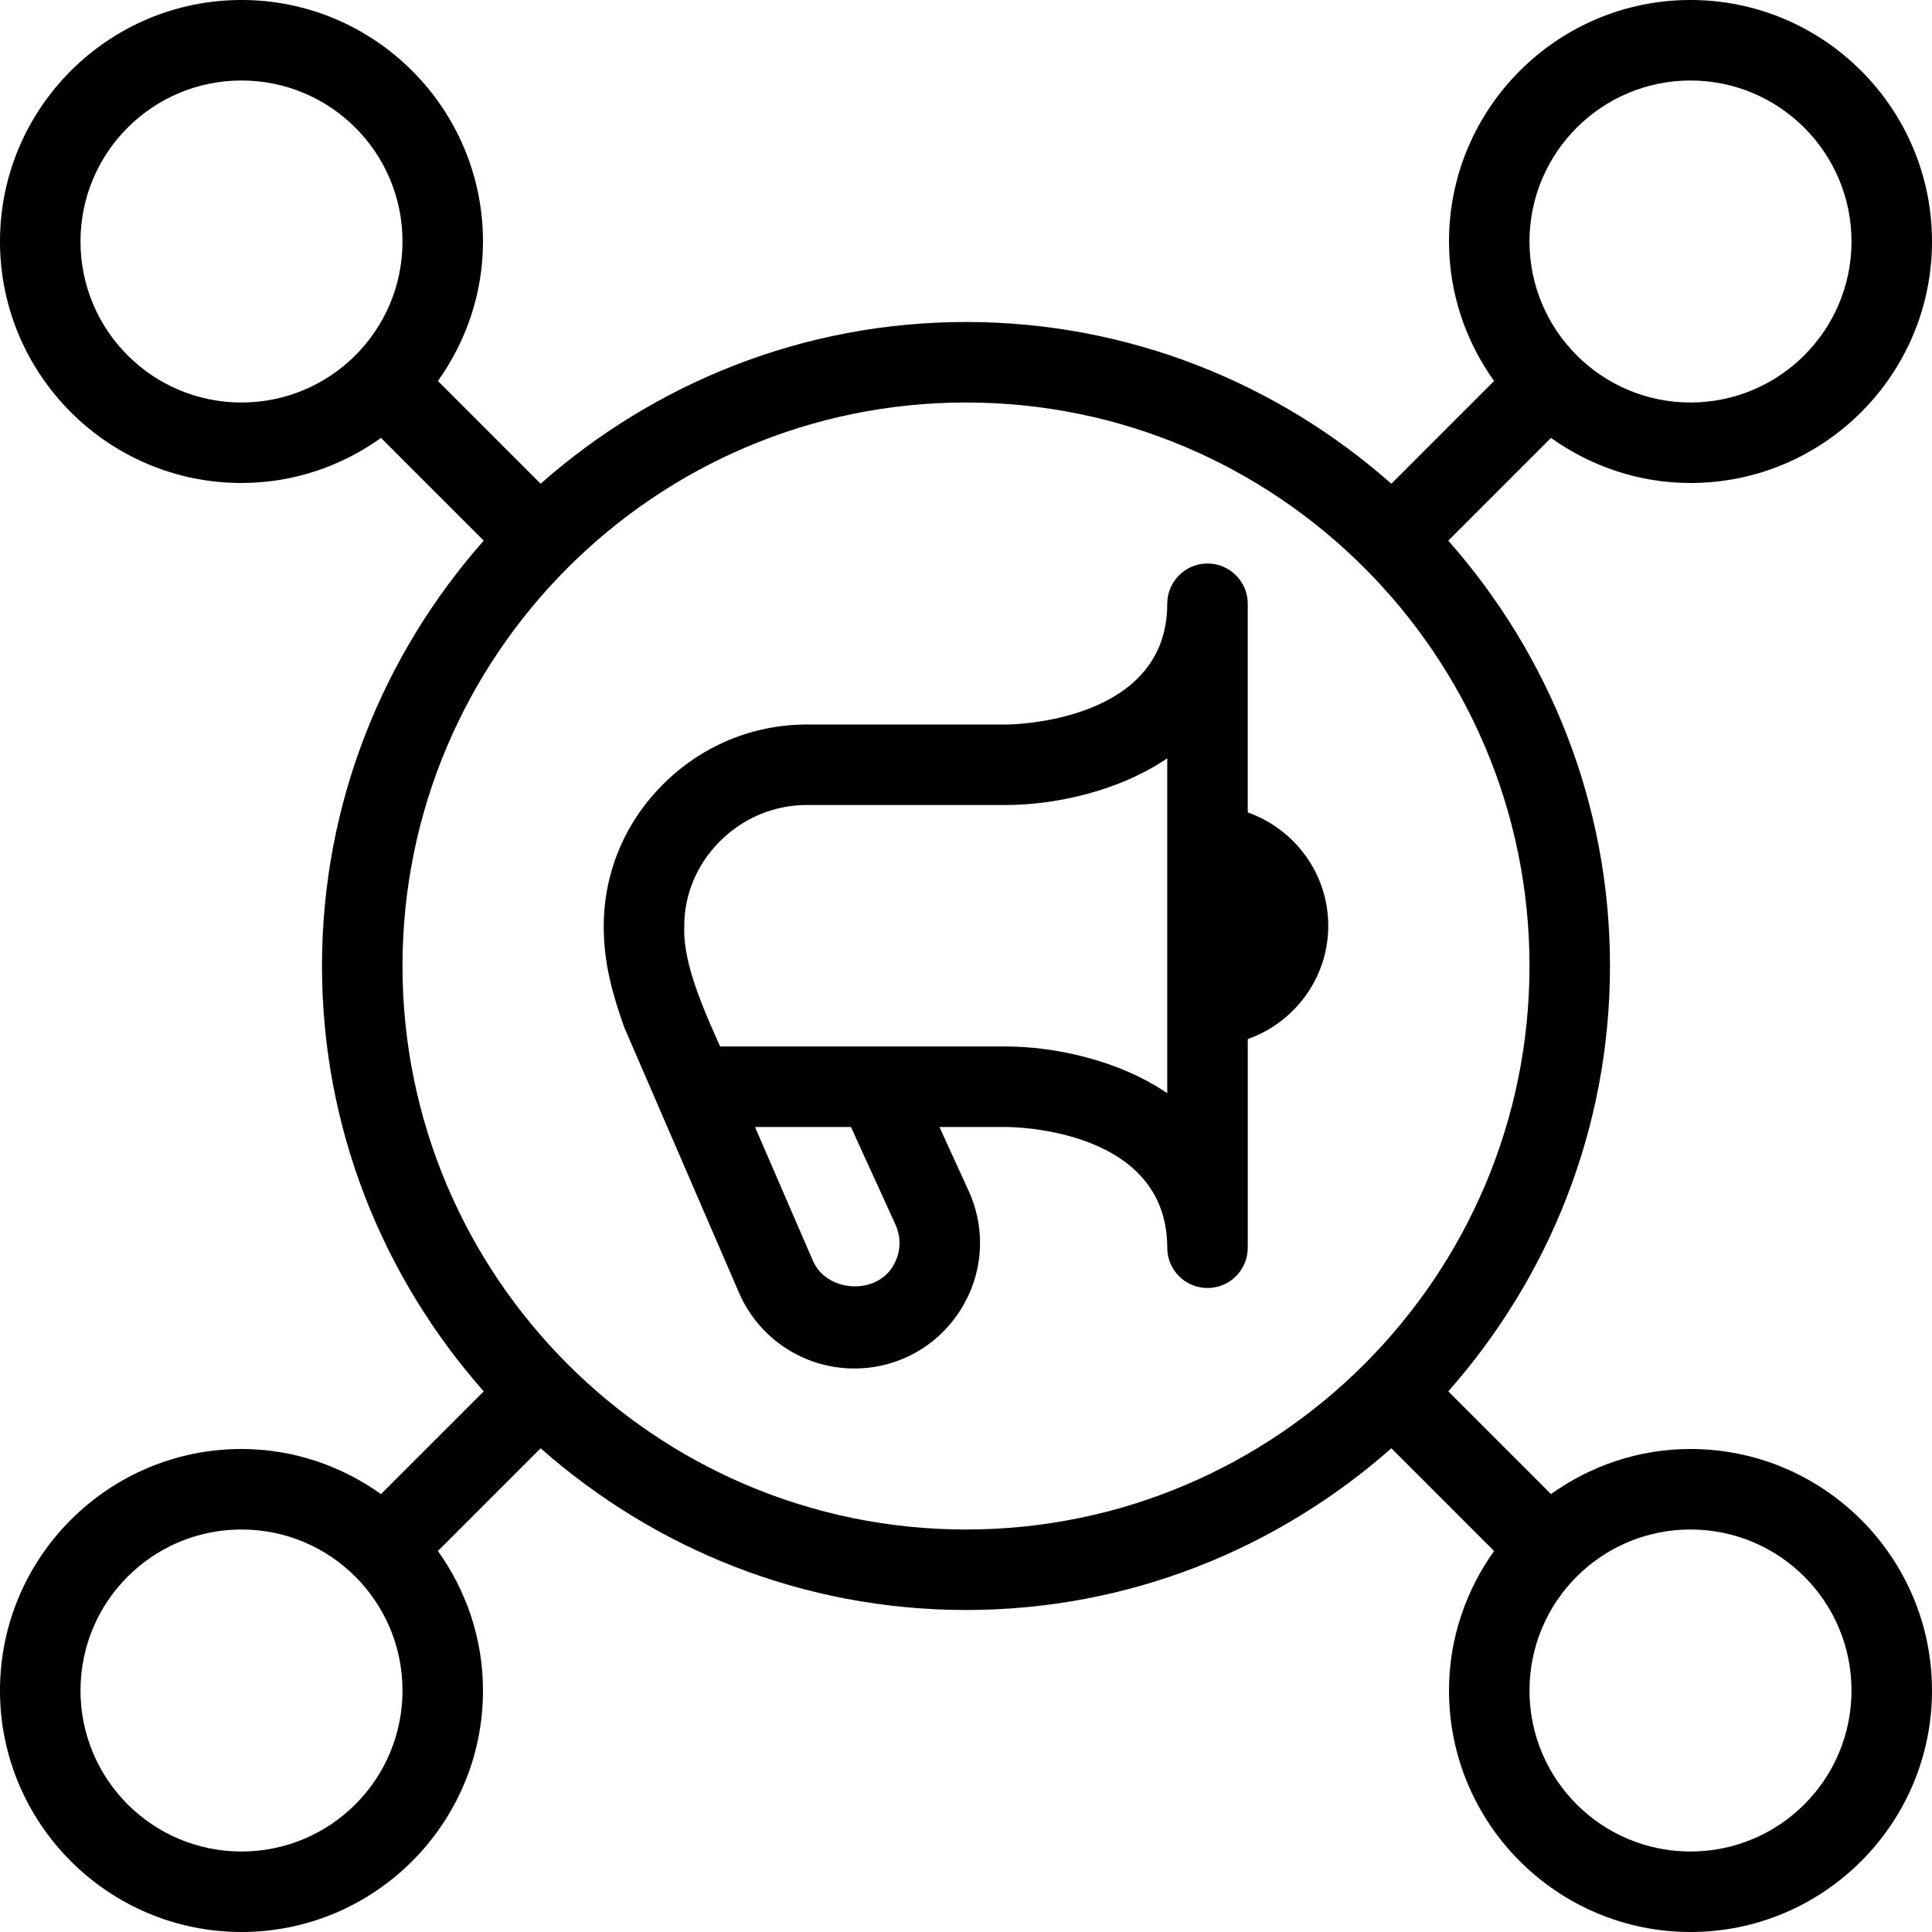 <svg id="Layer_1" viewBox="0 0 24 24" xmlns="http://www.w3.org/2000/svg" data-name="Layer 1"><path d="m15.5 10.092v-2.592c0-.276-.224-.5-.5-.5s-.5.224-.5.5c0 1.472-1.919 1.5-2 1.5h-2.475c-.68 0-1.319.268-1.8.755-.476.48-.733 1.114-.725 1.782.005.431.1.785.252 1.219l1.429 3.305c.248.57.81.939 1.432.939.533 0 1.024-.268 1.312-.717.289-.448.329-1.006.107-1.491l-.362-.792h.83c.082 0 2 .017 2 1.5 0 .276.224.5.5.5s.5-.224.5-.5v-2.592c.581-.207 1-.757 1-1.408s-.419-1.201-1-1.408zm-4.416 5.651c-.226.35-.819.302-.985-.08l-.72-1.663h1.192l.551 1.208c.081.177.067.371-.038.535zm3.416-2.163c-.64-.434-1.45-.58-2-.58h-3.554c-.193-.431-.461-1.022-.446-1.475-.005-.399.15-.778.436-1.067.292-.296.679-.458 1.089-.458h2.475c.55 0 1.36-.146 2-.58zm6.5 4.42c-.647 0-1.243.21-1.733.56l-1.276-1.276c1.246-1.411 2.009-3.258 2.009-5.284s-.763-3.873-2.009-5.284l1.276-1.276c.49.349 1.086.56 1.733.56 1.654 0 3-1.346 3-3s-1.346-3-3-3-3 1.346-3 3c0 .647.21 1.243.56 1.733l-1.276 1.276c-1.411-1.246-3.258-2.009-5.284-2.009s-3.873.763-5.284 2.009l-1.276-1.276c.349-.49.56-1.086.56-1.733 0-1.654-1.346-3-3-3s-3 1.346-3 3 1.346 3 3 3c.647 0 1.243-.21 1.733-.56l1.276 1.276c-1.246 1.411-2.009 3.258-2.009 5.284s.763 3.873 2.009 5.284l-1.276 1.276c-.49-.349-1.086-.56-1.733-.56-1.654 0-3 1.346-3 3s1.346 3 3 3 3-1.346 3-3c0-.647-.21-1.242-.56-1.733l1.276-1.276c1.411 1.246 3.258 2.009 5.284 2.009s3.873-.763 5.284-2.009l1.276 1.276c-.349.49-.56 1.086-.56 1.733 0 1.654 1.346 3 3 3s3-1.346 3-3-1.346-3-3-3zm0-17c1.103 0 2 .897 2 2s-.897 2-2 2-2-.897-2-2 .897-2 2-2zm-18 4c-1.105 0-2-.895-2-2s.895-2 2-2 2 .895 2 2-.895 2-2 2zm0 18c-1.105 0-2-.895-2-2s.895-2 2-2 2 .895 2 2-.895 2-2 2zm9-4c-3.86 0-7-3.141-7-7s3.14-7 7-7 7 3.141 7 7-3.14 7-7 7zm9 4c-1.105 0-2-.895-2-2s.895-2 2-2 2 .895 2 2-.895 2-2 2z"/></svg>